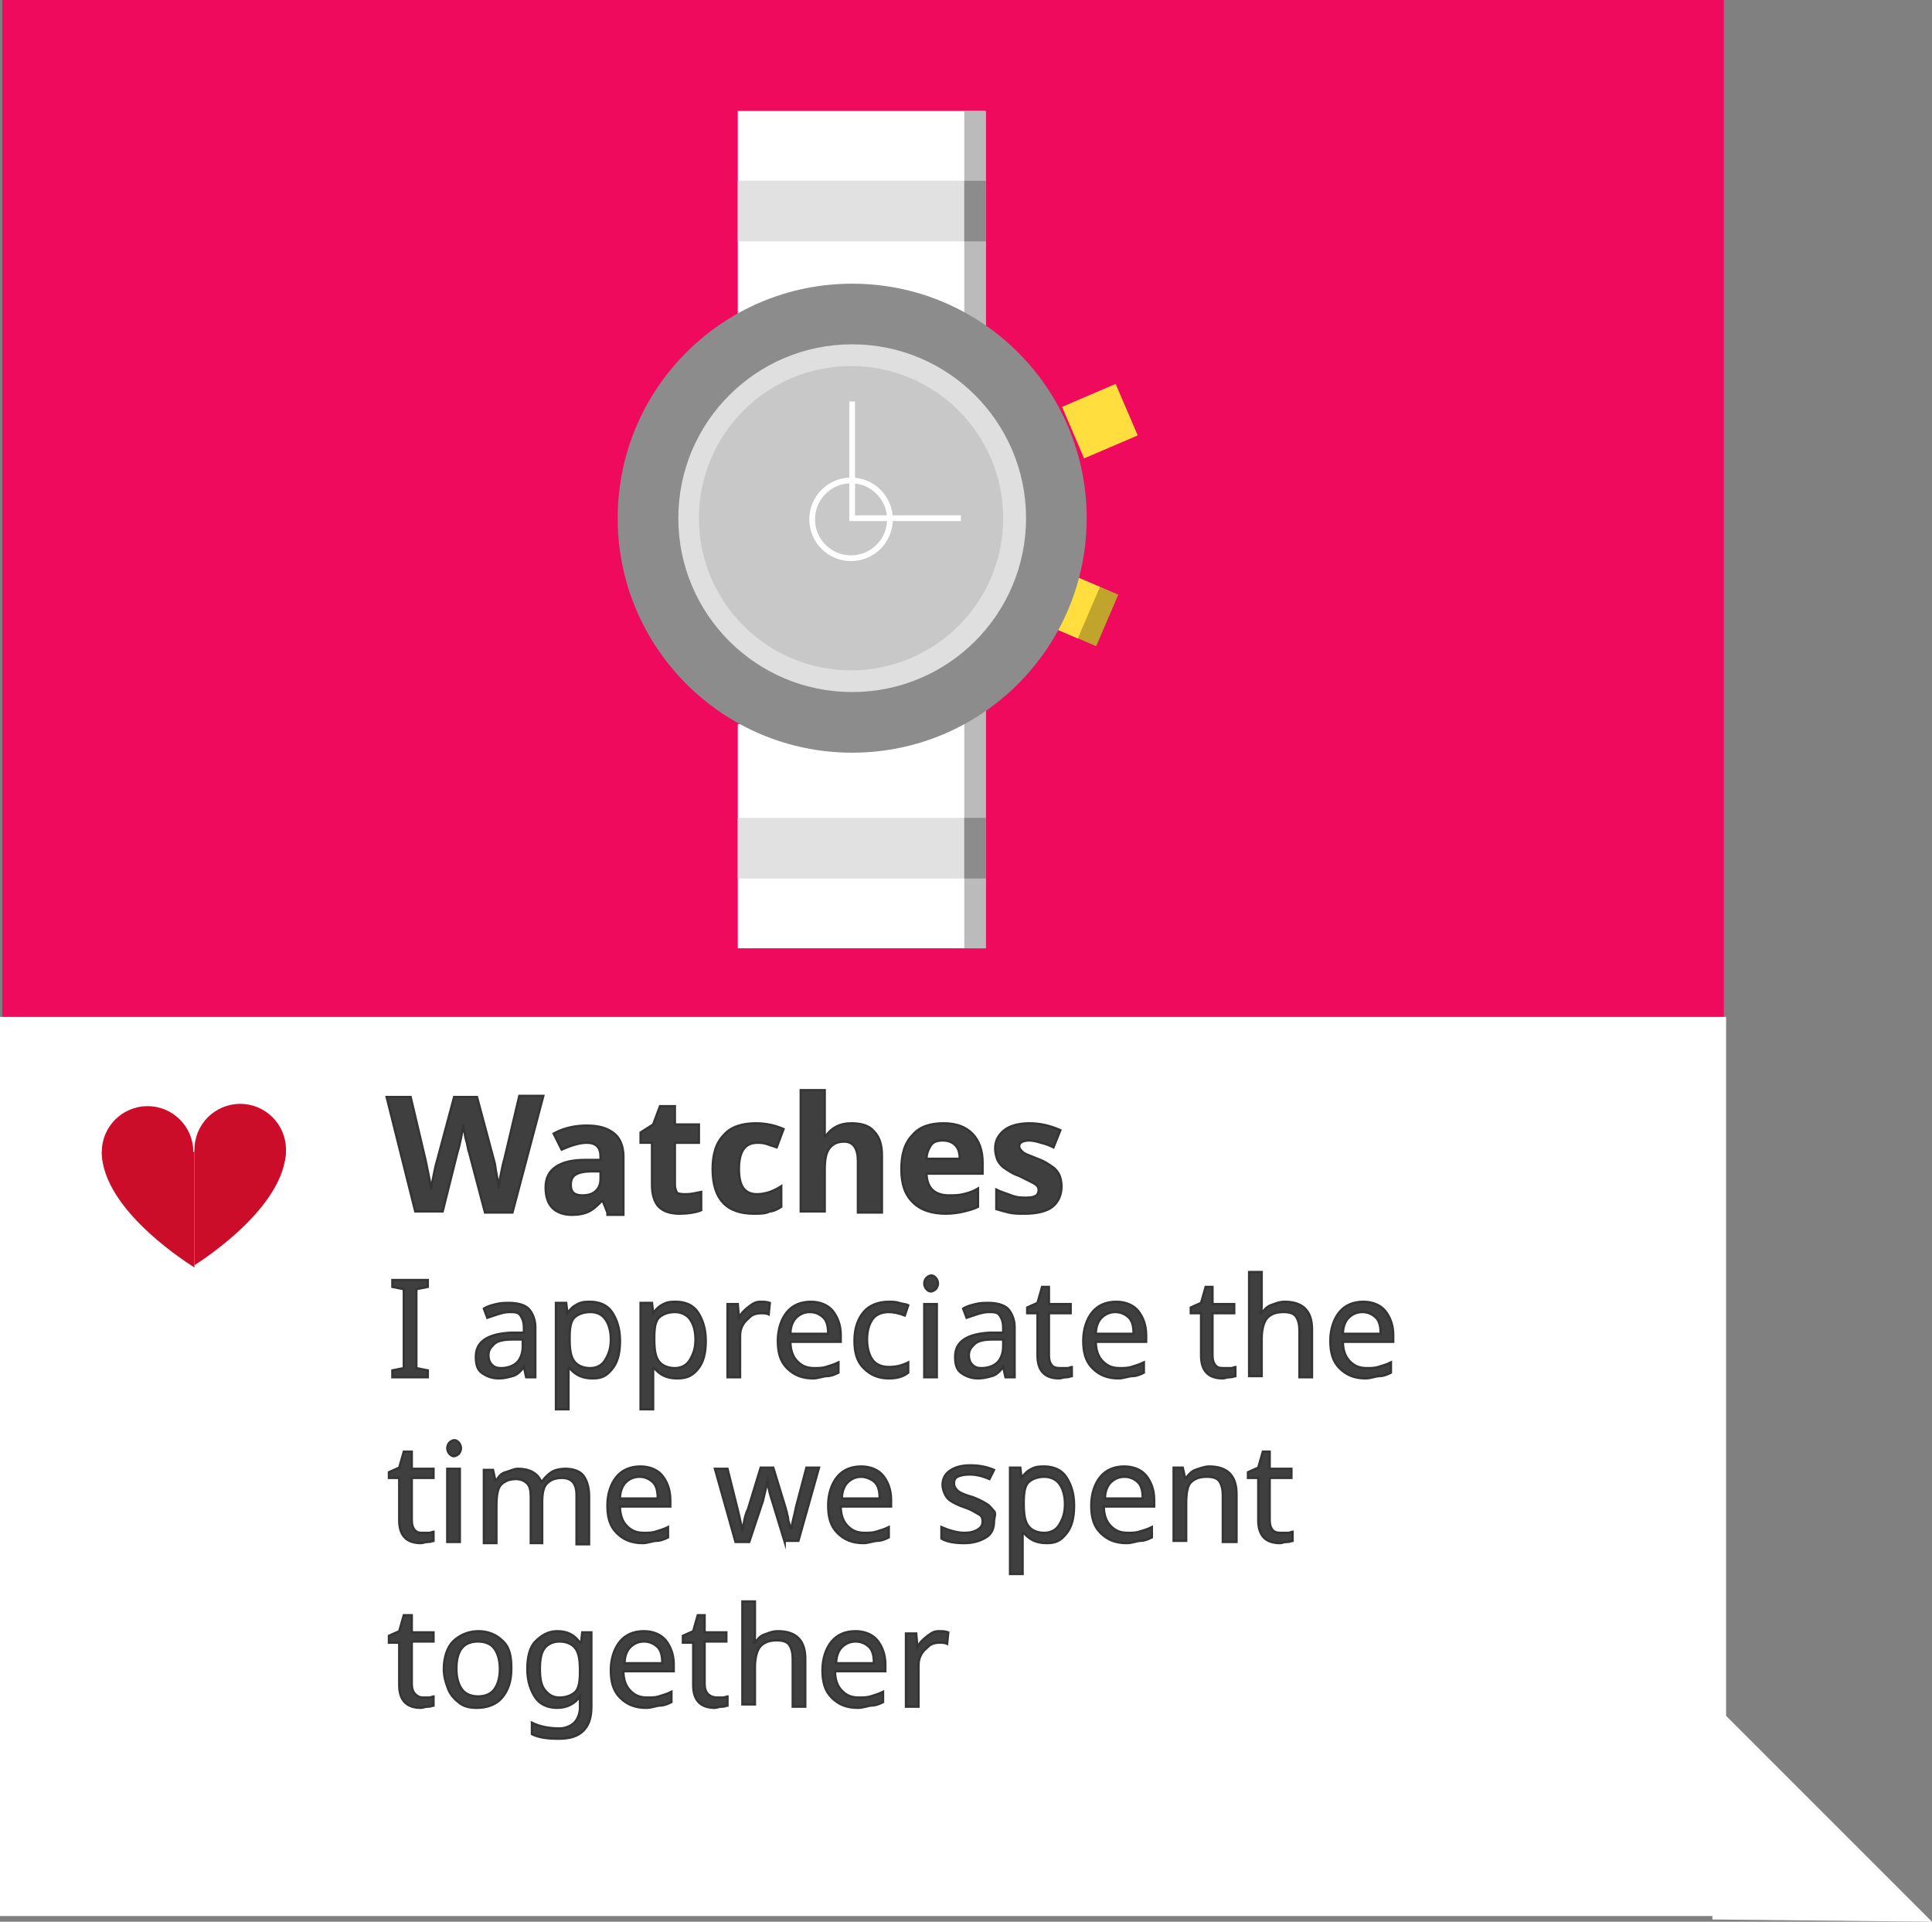 <!-- Generator: Adobe Illustrator 19.0.0, SVG Export Plug-In  -->
<svg version="1.1"
	 xmlns="http://www.w3.org/2000/svg" xmlns:xlink="http://www.w3.org/1999/xlink" xmlns:a="http://ns.adobe.com/AdobeSVGViewerExtensions/3.0/"
	 x="0px" y="0px" width="168.9px" height="168px" viewBox="0 0 168.9 168" style="enable-background:new 0 0 168.9 168;"
	 xml:space="preserve">
<rect x="0" y="0" width="168.9" height="168" fill="#808080" stroke="none"/>
<style type="text/css">
	.st0{fill:#EF0A5D;}
	.st1{fill:#FFFFFF;}
	.st2{fill:#3F3F3F;stroke:#353535;stroke-width:0.2;stroke-miterlimit:10;}
	.st3{fill:#CC0D29;}
	.st4{fill:#E1E1E1;}
	.st5{fill:#BBBBBB;}
	.st6{fill:#8C8C8C;}
	.st7{fill:#C1A42B;}
	.st8{fill:#FFDE3E;}
	.st9{fill:#DFDFDF;}
	.st10{fill:#C8C8C8;}
	.st11{fill:none;stroke:#FFFFFF;stroke-width:0.5;stroke-miterlimit:10;}
</style>
<defs>
</defs>
<rect id="XMLID_141_" x="0.2" class="st0" width="150.5" height="167"/>
<rect id="XMLID_140_" y="88.9" class="st1" width="150.9" height="78.6"/>
<polygon id="XMLID_139_" class="st1" points="149.7,167.8 149.7,148.8 168.9,168 "/>
<g id="XMLID_39_">
	<path id="XMLID_137_" class="st2" d="M44.8,106h-2.4l-1.4-5.3c-0.1-0.2-0.1-0.6-0.3-1.2c-0.1-0.6-0.2-1-0.2-1.2
		c0,0.2-0.1,0.6-0.2,1.2c-0.1,0.5-0.2,0.9-0.3,1.2l-1.3,5.2h-2.4l-2.5-10h2.1l1.3,5.5c0.2,1,0.4,1.9,0.5,2.6c0-0.3,0.1-0.7,0.2-1.2
		c0.1-0.5,0.2-1,0.3-1.3l1.5-5.6h2l1.5,5.6c0.1,0.3,0.1,0.6,0.2,1.1c0.1,0.5,0.2,1,0.2,1.3c0-0.4,0.1-0.8,0.2-1.3
		c0.1-0.5,0.2-1,0.3-1.3l1.3-5.5h2.1L44.8,106z"/>
	<path id="XMLID_134_" class="st2" d="M53.1,106l-0.4-1h-0.1c-0.4,0.4-0.7,0.7-1.1,0.9c-0.4,0.2-0.9,0.3-1.5,0.3
		c-0.7,0-1.3-0.2-1.7-0.6c-0.4-0.4-0.6-1-0.6-1.8c0-0.8,0.3-1.4,0.9-1.8c0.6-0.4,1.4-0.6,2.6-0.6l1.3,0v-0.3c0-0.8-0.4-1.2-1.2-1.2
		c-0.6,0-1.3,0.2-2.2,0.6l-0.7-1.4c0.9-0.5,1.9-0.7,2.9-0.7c1,0,1.8,0.2,2.4,0.7c0.5,0.4,0.8,1.1,0.8,2v5.1H53.1z M52.5,102.4
		l-0.8,0c-0.6,0-1.1,0.1-1.4,0.3c-0.3,0.2-0.4,0.5-0.4,0.9c0,0.6,0.3,0.9,1,0.9c0.5,0,0.9-0.1,1.2-0.4c0.3-0.3,0.4-0.6,0.4-1.1
		V102.4z"/>
	<path id="XMLID_132_" class="st2" d="M60,104.4c0.4,0,0.8-0.1,1.3-0.2v1.6c-0.5,0.2-1.2,0.3-1.9,0.3c-0.8,0-1.4-0.2-1.8-0.6
		c-0.4-0.4-0.6-1.1-0.6-1.9v-3.7h-1V99l1.1-0.7l0.6-1.6h1.3v1.6h2.1v1.6h-2.1v3.7c0,0.3,0.1,0.5,0.2,0.7
		C59.5,104.4,59.7,104.4,60,104.4z"/>
	<path id="XMLID_130_" class="st2" d="M65.9,106.1c-2.4,0-3.6-1.3-3.6-3.9c0-1.3,0.3-2.3,1-3c0.6-0.7,1.6-1,2.8-1
		c0.9,0,1.7,0.2,2.4,0.5l-0.6,1.6c-0.3-0.1-0.6-0.2-0.9-0.3c-0.3-0.1-0.6-0.1-0.8-0.1c-1.1,0-1.6,0.8-1.6,2.3c0,1.5,0.5,2.2,1.6,2.2
		c0.4,0,0.8-0.1,1.1-0.2c0.3-0.1,0.7-0.3,1-0.5v1.8c-0.3,0.2-0.7,0.4-1,0.4C66.9,106.1,66.5,106.1,65.9,106.1z"/>
	<path id="XMLID_128_" class="st2" d="M77.1,106H75v-4.5c0-1.1-0.4-1.7-1.2-1.7c-0.6,0-1,0.2-1.3,0.6s-0.4,1-0.4,1.9v3.6H70V95.3
		h2.1v2.2c0,0.2,0,0.6,0,1.2l0,0.6h0.1c0.5-0.7,1.2-1.1,2.2-1.1c0.9,0,1.6,0.2,2,0.7c0.5,0.5,0.7,1.2,0.7,2.1V106z"/>
	<path id="XMLID_125_" class="st2" d="M82.7,106.1c-1.2,0-2.2-0.3-2.9-1c-0.7-0.7-1-1.6-1-2.9c0-1.3,0.3-2.3,1-3
		c0.6-0.7,1.5-1,2.7-1c1.1,0,1.9,0.3,2.5,0.9s0.9,1.5,0.9,2.5v1h-4.9c0,0.6,0.2,1.1,0.5,1.4c0.3,0.3,0.8,0.5,1.4,0.5
		c0.5,0,0.9,0,1.3-0.1s0.8-0.2,1.3-0.5v1.6c-0.4,0.2-0.8,0.3-1.2,0.4S83.3,106.1,82.7,106.1z M82.4,99.7c-0.4,0-0.8,0.1-1,0.4
		s-0.4,0.7-0.4,1.2h2.9c0-0.5-0.1-0.9-0.4-1.2S82.8,99.7,82.4,99.7z"/>
	<path id="XMLID_123_" class="st2" d="M92.8,103.7c0,0.8-0.3,1.4-0.8,1.8c-0.5,0.4-1.4,0.6-2.4,0.6c-0.6,0-1,0-1.4-0.1
		s-0.8-0.2-1.1-0.3v-1.7c0.4,0.2,0.8,0.3,1.3,0.5s0.9,0.2,1.3,0.2c0.8,0,1.1-0.2,1.1-0.7c0-0.2-0.1-0.3-0.2-0.4s-0.3-0.2-0.5-0.3
		s-0.6-0.3-1-0.5c-0.6-0.2-1-0.5-1.3-0.7c-0.3-0.2-0.5-0.5-0.6-0.7c-0.1-0.3-0.2-0.6-0.2-1c0-0.7,0.3-1.2,0.8-1.6
		c0.5-0.4,1.3-0.6,2.2-0.6c0.9,0,1.8,0.2,2.7,0.6l-0.6,1.5c-0.4-0.2-0.7-0.3-1.1-0.4c-0.3-0.1-0.7-0.2-1-0.2c-0.6,0-0.9,0.2-0.9,0.5
		c0,0.2,0.1,0.3,0.3,0.5s0.6,0.3,1.3,0.6c0.6,0.2,1,0.5,1.3,0.7c0.3,0.2,0.5,0.5,0.6,0.7S92.8,103.3,92.8,103.7z"/>
	<path id="XMLID_121_" class="st2" d="M37.4,120.4h-3.1v-0.6l1-0.2v-6.9l-1-0.2v-0.6h3.1v0.6l-1,0.2v6.9l1,0.2V120.4z"/>
	<path id="XMLID_118_" class="st2" d="M46,120.4l-0.2-0.9h0c-0.3,0.4-0.6,0.7-1,0.8s-0.7,0.2-1.2,0.2c-0.6,0-1.1-0.2-1.5-0.5
		s-0.5-0.8-0.5-1.4c0-1.3,1-2,3.1-2.1l1.1,0v-0.4c0-0.5-0.1-0.8-0.3-1.1s-0.5-0.3-1-0.3c-0.3,0-0.7,0.1-1,0.2s-0.6,0.2-0.9,0.3
		l-0.3-0.8c0.3-0.2,0.7-0.3,1.1-0.4s0.8-0.1,1.1-0.1c0.8,0,1.4,0.2,1.7,0.5s0.6,0.9,0.6,1.6v4.4H46z M43.8,119.6
		c0.6,0,1.1-0.2,1.4-0.5s0.5-0.8,0.5-1.4v-0.6l-0.9,0c-0.7,0-1.3,0.1-1.6,0.4s-0.5,0.5-0.5,1c0,0.3,0.1,0.6,0.3,0.8
		S43.4,119.6,43.8,119.6z"/>
	<path id="XMLID_115_" class="st2" d="M51.8,120.5c-0.9,0-1.5-0.3-2-0.9h-0.1l0,0.2c0,0.3,0,0.6,0,0.8v2.6h-1.1v-9.3h0.9l0.1,0.9h0
		c0.3-0.4,0.5-0.6,0.9-0.8s0.7-0.2,1.1-0.2c0.8,0,1.5,0.3,1.9,0.9s0.7,1.4,0.7,2.5c0,1.1-0.2,1.9-0.7,2.5S52.6,120.5,51.8,120.5z
		 M51.6,114.7c-0.6,0-1.1,0.2-1.4,0.5s-0.4,0.9-0.4,1.7v0.2c0,0.9,0.1,1.5,0.4,1.9s0.8,0.6,1.4,0.6c0.5,0,1-0.2,1.3-0.7
		s0.5-1,0.5-1.8c0-0.8-0.2-1.4-0.5-1.8S52.2,114.7,51.6,114.7z"/>
	<path id="XMLID_112_" class="st2" d="M59.2,120.5c-0.9,0-1.5-0.3-2-0.9h-0.1l0,0.2c0,0.3,0,0.6,0,0.8v2.6h-1.1v-9.3H57l0.1,0.9h0
		c0.3-0.4,0.5-0.6,0.9-0.8s0.7-0.2,1.1-0.2c0.8,0,1.5,0.3,1.9,0.9s0.7,1.4,0.7,2.5c0,1.1-0.2,1.9-0.7,2.5S60,120.5,59.2,120.5z
		 M59,114.7c-0.6,0-1.1,0.2-1.4,0.5s-0.4,0.9-0.4,1.7v0.2c0,0.9,0.1,1.5,0.4,1.9s0.8,0.6,1.4,0.6c0.5,0,1-0.2,1.3-0.7s0.5-1,0.5-1.8
		c0-0.8-0.2-1.4-0.5-1.8S59.5,114.7,59,114.7z"/>
	<path id="XMLID_110_" class="st2" d="M66.5,113.8c0.3,0,0.5,0,0.8,0.1l-0.1,1c-0.2-0.1-0.5-0.1-0.7-0.1c-0.3,0-0.7,0.1-0.9,0.3
		s-0.5,0.4-0.7,0.8s-0.2,0.7-0.2,1.1v3.4h-1.1v-6.4h0.9l0.1,1.2h0c0.2-0.4,0.5-0.7,0.9-1S66.1,113.8,66.5,113.8z"/>
	<path id="XMLID_107_" class="st2" d="M71.1,120.5c-1,0-1.7-0.3-2.3-0.9s-0.8-1.4-0.8-2.4c0-1,0.3-1.9,0.8-2.5s1.2-0.9,2.1-0.9
		c0.8,0,1.5,0.3,1.9,0.8s0.7,1.2,0.7,2.1v0.6h-4.4c0,0.7,0.2,1.3,0.6,1.7s0.8,0.6,1.5,0.6c0.3,0,0.7,0,1-0.1s0.7-0.2,1.1-0.4v0.9
		c-0.4,0.2-0.7,0.3-1,0.3S71.5,120.5,71.1,120.5z M70.8,114.7c-0.5,0-0.9,0.2-1.2,0.5s-0.5,0.8-0.5,1.4h3.3c0-0.6-0.1-1.1-0.4-1.4
		S71.3,114.7,70.8,114.7z"/>
	<path id="XMLID_105_" class="st2" d="M77.7,120.5c-0.9,0-1.6-0.3-2.2-0.9s-0.8-1.4-0.8-2.4c0-1.1,0.3-1.9,0.8-2.5s1.3-0.9,2.2-0.9
		c0.3,0,0.6,0,0.9,0.1s0.6,0.1,0.8,0.2l-0.3,0.9c-0.5-0.2-1-0.3-1.4-0.3c-0.6,0-1.1,0.2-1.4,0.6s-0.5,1-0.5,1.8
		c0,0.8,0.2,1.4,0.5,1.8s0.8,0.6,1.4,0.6c0.6,0,1.1-0.1,1.7-0.4v0.9C78.9,120.4,78.3,120.5,77.7,120.5z"/>
	<path id="XMLID_102_" class="st2" d="M80.8,112.2c0-0.2,0.1-0.4,0.2-0.5s0.3-0.2,0.4-0.2c0.2,0,0.3,0.1,0.4,0.2s0.2,0.3,0.2,0.5
		c0,0.2-0.1,0.4-0.2,0.5s-0.3,0.2-0.4,0.2c-0.2,0-0.3-0.1-0.4-0.2S80.8,112.4,80.8,112.2z M81.9,120.4h-1.1v-6.4h1.1V120.4z"/>
	<path id="XMLID_99_" class="st2" d="M87.9,120.4l-0.2-0.9h0c-0.3,0.4-0.6,0.7-1,0.8s-0.7,0.2-1.2,0.2c-0.6,0-1.1-0.2-1.5-0.5
		s-0.5-0.8-0.5-1.4c0-1.3,1-2,3.1-2.1l1.1,0v-0.4c0-0.5-0.1-0.8-0.3-1.1s-0.5-0.3-1-0.3c-0.3,0-0.7,0.1-1,0.2s-0.6,0.2-0.9,0.3
		l-0.3-0.8c0.3-0.2,0.7-0.3,1.1-0.4s0.8-0.1,1.1-0.1c0.8,0,1.4,0.2,1.7,0.5s0.6,0.9,0.6,1.6v4.4H87.9z M85.8,119.6
		c0.6,0,1.1-0.2,1.4-0.5s0.5-0.8,0.5-1.4v-0.6l-0.9,0c-0.7,0-1.3,0.1-1.6,0.4s-0.5,0.5-0.5,1c0,0.3,0.1,0.6,0.3,0.8
		S85.4,119.6,85.8,119.6z"/>
	<path id="XMLID_97_" class="st2" d="M92.8,119.6c0.1,0,0.3,0,0.5,0s0.3-0.1,0.4-0.1v0.8c-0.1,0-0.2,0.1-0.5,0.1s-0.4,0.1-0.6,0.1
		c-1.3,0-1.9-0.7-1.9-2v-3.7h-0.9v-0.5l0.9-0.4l0.4-1.4h0.6v1.5h1.9v0.8h-1.9v3.7c0,0.4,0.1,0.7,0.3,0.9S92.5,119.6,92.8,119.6z"/>
	<path id="XMLID_94_" class="st2" d="M97.8,120.5c-1,0-1.7-0.3-2.3-0.9s-0.8-1.4-0.8-2.4c0-1,0.3-1.9,0.8-2.5s1.2-0.9,2.1-0.9
		c0.8,0,1.5,0.3,1.9,0.8s0.7,1.2,0.7,2.1v0.6h-4.4c0,0.7,0.2,1.3,0.6,1.7s0.8,0.6,1.5,0.6c0.3,0,0.7,0,1-0.1s0.7-0.2,1.1-0.4v0.9
		c-0.4,0.2-0.7,0.3-1,0.3S98.2,120.5,97.8,120.5z M97.5,114.7c-0.5,0-0.9,0.2-1.2,0.5s-0.5,0.8-0.5,1.4h3.3c0-0.6-0.1-1.1-0.4-1.4
		S98,114.7,97.5,114.7z"/>
	<path id="XMLID_92_" class="st2" d="M107.1,119.6c0.1,0,0.3,0,0.5,0s0.3-0.1,0.4-0.1v0.8c-0.1,0-0.2,0.1-0.5,0.1s-0.4,0.1-0.6,0.1
		c-1.3,0-1.9-0.7-1.9-2v-3.7h-0.9v-0.5l0.9-0.4l0.4-1.4h0.6v1.5h1.9v0.8h-1.9v3.7c0,0.4,0.1,0.7,0.3,0.9S106.7,119.6,107.1,119.6z"
		/>
	<path id="XMLID_90_" class="st2" d="M113.6,120.4v-4.1c0-0.5-0.1-0.9-0.3-1.2s-0.6-0.4-1.1-0.4c-0.7,0-1.1,0.2-1.4,0.5
		s-0.5,1-0.5,1.8v3.3h-1.1v-9.1h1.1v2.7c0,0.4,0,0.7-0.1,0.9h0.1c0.2-0.3,0.5-0.6,0.8-0.7s0.7-0.3,1.2-0.3c0.8,0,1.4,0.2,1.8,0.6
		s0.6,1,0.6,1.8v4.2H113.6z"/>
	<path id="XMLID_87_" class="st2" d="M119.4,120.5c-1,0-1.7-0.3-2.3-0.9s-0.8-1.4-0.8-2.4c0-1,0.3-1.9,0.8-2.5s1.2-0.9,2.1-0.9
		c0.8,0,1.5,0.3,1.9,0.8s0.7,1.2,0.7,2.1v0.6h-4.4c0,0.7,0.2,1.3,0.6,1.7s0.8,0.6,1.5,0.6c0.3,0,0.7,0,1-0.1s0.7-0.2,1.1-0.4v0.9
		c-0.4,0.2-0.7,0.3-1,0.3S119.8,120.5,119.4,120.5z M119.1,114.7c-0.5,0-0.9,0.2-1.2,0.5s-0.5,0.8-0.5,1.4h3.3
		c0-0.6-0.1-1.1-0.4-1.4S119.6,114.7,119.1,114.7z"/>
	<path id="XMLID_85_" class="st2" d="M37,134c0.1,0,0.3,0,0.5,0s0.3-0.1,0.4-0.1v0.8c-0.1,0-0.2,0.1-0.5,0.1s-0.4,0.1-0.6,0.1
		c-1.3,0-1.9-0.7-1.9-2v-3.7H34v-0.5l0.9-0.4l0.4-1.4H36v1.5h1.9v0.8H36v3.7c0,0.4,0.1,0.7,0.3,0.9S36.7,134,37,134z"/>
	<path id="XMLID_82_" class="st2" d="M39.1,126.6c0-0.2,0.1-0.4,0.2-0.5s0.3-0.2,0.4-0.2c0.2,0,0.3,0.1,0.4,0.2s0.2,0.3,0.2,0.5
		c0,0.2-0.1,0.4-0.2,0.5s-0.3,0.2-0.4,0.2c-0.2,0-0.3-0.1-0.4-0.2S39.1,126.8,39.1,126.6z M40.2,134.8h-1.1v-6.4h1.1V134.8z"/>
	<path id="XMLID_80_" class="st2" d="M50.4,134.8v-4.1c0-1-0.4-1.5-1.3-1.5c-0.6,0-1,0.2-1.3,0.5s-0.4,0.9-0.4,1.6v3.6h-1v-4.1
		c0-0.5-0.1-0.9-0.3-1.1s-0.5-0.4-1-0.4c-0.6,0-1,0.2-1.3,0.5s-0.4,1-0.4,1.8v3.3h-1.1v-6.4h0.8l0.2,0.9h0.1
		c0.2-0.3,0.4-0.6,0.8-0.7s0.7-0.3,1.1-0.3c1,0,1.7,0.4,2,1.1h0.1c0.2-0.3,0.5-0.6,0.8-0.8s0.8-0.3,1.2-0.3c0.7,0,1.3,0.2,1.6,0.6
		s0.5,1,0.5,1.8v4.2H50.4z"/>
	<path id="XMLID_77_" class="st2" d="M56.2,134.9c-1,0-1.7-0.3-2.3-0.9s-0.8-1.4-0.8-2.4c0-1,0.3-1.9,0.8-2.5s1.2-0.9,2.1-0.9
		c0.8,0,1.5,0.3,1.9,0.8s0.7,1.2,0.7,2.1v0.6h-4.4c0,0.7,0.2,1.3,0.6,1.7s0.8,0.6,1.5,0.6c0.3,0,0.7,0,1-0.1s0.7-0.2,1.1-0.4v0.9
		c-0.4,0.2-0.7,0.3-1,0.3S56.6,134.9,56.2,134.9z M55.9,129.1c-0.5,0-0.9,0.2-1.2,0.5s-0.5,0.8-0.5,1.4h3.3c0-0.6-0.1-1.1-0.4-1.4
		S56.4,129.1,55.9,129.1z"/>
	<path id="XMLID_75_" class="st2" d="M68.6,134.8l-1.1-3.6c-0.1-0.3-0.3-0.9-0.4-1.7h0c-0.2,0.8-0.3,1.3-0.4,1.7l-1.2,3.6h-1.2
		l-1.8-6.4h1.1c0.4,1.6,0.7,2.8,0.9,3.6s0.3,1.4,0.4,1.7h0l0.1-0.4c0.1-0.6,0.2-1,0.4-1.4l1.1-3.6h1.1l1.1,3.6
		c0,0.1,0.1,0.3,0.1,0.4s0.1,0.3,0.1,0.5s0.1,0.3,0.1,0.4s0.1,0.3,0.1,0.4h0.1c0-0.3,0.2-0.9,0.4-1.9l0.9-3.4h1.1l-1.8,6.4H68.6z"/>
	<path id="XMLID_72_" class="st2" d="M75.5,134.9c-1,0-1.7-0.3-2.3-0.9s-0.8-1.4-0.8-2.4c0-1,0.3-1.9,0.8-2.5s1.2-0.9,2.1-0.9
		c0.8,0,1.5,0.3,1.9,0.8s0.7,1.2,0.7,2.1v0.6h-4.4c0,0.7,0.2,1.3,0.6,1.7s0.8,0.6,1.5,0.6c0.3,0,0.7,0,1-0.1s0.7-0.2,1.1-0.4v0.9
		c-0.4,0.2-0.7,0.3-1,0.3S75.9,134.9,75.5,134.9z M75.3,129.1c-0.5,0-0.9,0.2-1.2,0.5s-0.5,0.8-0.5,1.4h3.3c0-0.6-0.1-1.1-0.4-1.4
		S75.7,129.1,75.3,129.1z"/>
	<path id="XMLID_70_" class="st2" d="M86.9,133c0,0.6-0.2,1.1-0.7,1.4s-1.1,0.5-1.9,0.5c-0.8,0-1.5-0.1-2-0.4v-1
		c0.7,0.3,1.4,0.5,2,0.5c0.5,0,0.9-0.1,1.2-0.3s0.4-0.4,0.4-0.7c0-0.3-0.1-0.5-0.3-0.6s-0.6-0.4-1.2-0.6c-0.6-0.2-1-0.4-1.3-0.6
		s-0.4-0.4-0.5-0.6s-0.2-0.5-0.2-0.8c0-0.5,0.2-0.9,0.6-1.2s1-0.5,1.8-0.5c0.7,0,1.4,0.1,2.1,0.4l-0.4,0.8c-0.7-0.3-1.2-0.4-1.8-0.4
		c-0.4,0-0.8,0.1-1,0.2s-0.3,0.3-0.3,0.6c0,0.2,0.1,0.4,0.3,0.6s0.7,0.4,1.4,0.6c0.5,0.2,0.9,0.4,1.2,0.6s0.4,0.4,0.6,0.6
		S86.9,132.7,86.9,133z"/>
	<path id="XMLID_67_" class="st2" d="M91.5,134.9c-0.9,0-1.5-0.3-2-0.9h-0.1l0,0.2c0,0.3,0,0.6,0,0.8v2.6h-1.1v-9.3h0.9l0.1,0.9h0
		c0.3-0.4,0.5-0.6,0.9-0.8s0.7-0.2,1.1-0.2c0.8,0,1.5,0.3,1.9,0.9s0.7,1.4,0.7,2.5c0,1.1-0.2,1.9-0.7,2.5S92.3,134.9,91.5,134.9z
		 M91.3,129.1c-0.6,0-1.1,0.2-1.4,0.5s-0.4,0.9-0.4,1.7v0.2c0,0.9,0.1,1.5,0.4,1.9s0.8,0.6,1.4,0.6c0.5,0,1-0.2,1.3-0.7
		s0.5-1,0.5-1.8c0-0.8-0.2-1.4-0.5-1.8S91.8,129.1,91.3,129.1z"/>
	<path id="XMLID_64_" class="st2" d="M98.5,134.9c-1,0-1.7-0.3-2.3-0.9s-0.8-1.4-0.8-2.4c0-1,0.3-1.9,0.8-2.5s1.2-0.9,2.1-0.9
		c0.8,0,1.5,0.3,1.9,0.8s0.7,1.2,0.7,2.1v0.6h-4.4c0,0.7,0.2,1.3,0.6,1.7s0.8,0.6,1.5,0.6c0.3,0,0.7,0,1-0.1s0.7-0.2,1.1-0.4v0.9
		c-0.4,0.2-0.7,0.3-1,0.3S99,134.9,98.5,134.9z M98.3,129.1c-0.5,0-0.9,0.2-1.2,0.5s-0.5,0.8-0.5,1.4h3.3c0-0.6-0.1-1.1-0.4-1.4
		S98.8,129.1,98.3,129.1z"/>
	<path id="XMLID_62_" class="st2" d="M106.9,134.8v-4.1c0-0.5-0.1-0.9-0.3-1.2s-0.6-0.4-1.1-0.4c-0.7,0-1.1,0.2-1.4,0.5
		s-0.4,1-0.4,1.8v3.3h-1.1v-6.4h0.8l0.2,0.9h0.1c0.2-0.3,0.5-0.6,0.8-0.7s0.8-0.3,1.2-0.3c0.8,0,1.4,0.2,1.8,0.6s0.6,1,0.6,1.8v4.2
		H106.9z"/>
	<path id="XMLID_60_" class="st2" d="M112.1,134c0.1,0,0.3,0,0.5,0s0.3-0.1,0.4-0.1v0.8c-0.1,0-0.2,0.1-0.5,0.1s-0.4,0.1-0.6,0.1
		c-1.3,0-1.9-0.7-1.9-2v-3.7h-0.9v-0.5l0.9-0.4l0.4-1.4h0.6v1.5h1.9v0.8h-1.9v3.7c0,0.4,0.1,0.7,0.3,0.9S111.8,134,112.1,134z"/>
	<path id="XMLID_58_" class="st2" d="M37,148.4c0.1,0,0.3,0,0.5,0s0.3-0.1,0.4-0.1v0.8c-0.1,0-0.2,0.1-0.5,0.1s-0.4,0.1-0.6,0.1
		c-1.3,0-1.9-0.7-1.9-2v-3.7H34V143l0.9-0.4l0.4-1.4H36v1.5h1.9v0.8H36v3.7c0,0.4,0.1,0.7,0.3,0.9S36.7,148.4,37,148.4z"/>
	<path id="XMLID_55_" class="st2" d="M44.7,145.9c0,1.1-0.3,1.9-0.8,2.5s-1.3,0.9-2.2,0.9c-0.6,0-1.1-0.1-1.5-0.4s-0.8-0.7-1-1.2
		s-0.4-1.1-0.4-1.8c0-1,0.3-1.9,0.8-2.4s1.3-0.9,2.2-0.9c0.9,0,1.6,0.3,2.2,0.9S44.7,144.9,44.7,145.9z M39.9,145.9
		c0,0.8,0.2,1.4,0.5,1.8s0.8,0.6,1.4,0.6c0.6,0,1.1-0.2,1.4-0.6s0.5-1,0.5-1.8s-0.2-1.4-0.5-1.8s-0.8-0.6-1.4-0.6
		C40.5,143.5,39.9,144.3,39.9,145.9z"/>
	<path id="XMLID_52_" class="st2" d="M50.7,149.1l0-0.8h0c-0.4,0.6-1.1,1-2,1c-0.8,0-1.5-0.3-1.9-0.9s-0.7-1.4-0.7-2.5
		c0-1,0.2-1.9,0.7-2.4s1.1-0.9,1.9-0.9c0.9,0,1.5,0.3,2,1h0.1l0.1-0.9h0.8v6.5c0,0.9-0.2,1.6-0.7,2.1s-1.2,0.7-2.2,0.7
		c-0.9,0-1.7-0.1-2.3-0.4v-1c0.6,0.3,1.4,0.5,2.4,0.5c0.5,0,1-0.2,1.3-0.5s0.5-0.8,0.5-1.3V149.1z M48.9,148.4
		c0.6,0,1.1-0.2,1.4-0.5s0.4-0.9,0.4-1.7V146c0-0.9-0.1-1.5-0.4-1.9s-0.8-0.6-1.4-0.6c-0.5,0-1,0.2-1.3,0.6s-0.4,1-0.4,1.8
		c0,0.8,0.1,1.4,0.4,1.8S48.3,148.4,48.9,148.4z"/>
	<path id="XMLID_49_" class="st2" d="M56.5,149.3c-1,0-1.7-0.3-2.3-0.9s-0.8-1.4-0.8-2.4c0-1,0.3-1.9,0.8-2.5s1.2-0.9,2.1-0.9
		c0.8,0,1.5,0.3,1.9,0.8s0.7,1.2,0.7,2.1v0.6h-4.4c0,0.7,0.2,1.3,0.6,1.7s0.8,0.6,1.5,0.6c0.3,0,0.7,0,1-0.1s0.7-0.2,1.1-0.4v0.9
		c-0.4,0.2-0.7,0.3-1,0.3S57,149.3,56.5,149.3z M56.3,143.5c-0.5,0-0.9,0.2-1.2,0.5s-0.5,0.8-0.5,1.4h3.3c0-0.6-0.1-1.1-0.4-1.4
		S56.8,143.5,56.3,143.5z"/>
	<path id="XMLID_47_" class="st2" d="M62.7,148.4c0.1,0,0.3,0,0.5,0s0.3-0.1,0.4-0.1v0.8c-0.1,0-0.2,0.1-0.5,0.1s-0.4,0.1-0.6,0.1
		c-1.3,0-1.9-0.7-1.9-2v-3.7h-0.9V143l0.9-0.4l0.4-1.4h0.6v1.5h1.9v0.8h-1.9v3.7c0,0.4,0.1,0.7,0.3,0.9S62.4,148.4,62.7,148.4z"/>
	<path id="XMLID_45_" class="st2" d="M69.3,149.2V145c0-0.5-0.1-0.9-0.3-1.2s-0.6-0.4-1.1-0.4c-0.7,0-1.1,0.2-1.4,0.5
		s-0.5,1-0.5,1.8v3.3h-1.1V140h1.1v2.7c0,0.4,0,0.7-0.1,0.9H66c0.2-0.3,0.5-0.6,0.8-0.7s0.7-0.3,1.2-0.3c0.8,0,1.4,0.2,1.8,0.6
		s0.6,1,0.6,1.8v4.2H69.3z"/>
	<path id="XMLID_42_" class="st2" d="M75,149.3c-1,0-1.7-0.3-2.3-0.9s-0.8-1.4-0.8-2.4c0-1,0.3-1.9,0.8-2.5s1.2-0.9,2.1-0.9
		c0.8,0,1.5,0.3,1.9,0.8s0.7,1.2,0.7,2.1v0.6H73c0,0.7,0.2,1.3,0.6,1.7s0.8,0.6,1.5,0.6c0.3,0,0.7,0,1-0.1s0.7-0.2,1.1-0.4v0.9
		c-0.4,0.2-0.7,0.3-1,0.3S75.5,149.3,75,149.3z M74.8,143.5c-0.5,0-0.9,0.2-1.2,0.5s-0.5,0.8-0.5,1.4h3.3c0-0.6-0.1-1.1-0.4-1.4
		S75.3,143.5,74.8,143.5z"/>
	<path id="XMLID_40_" class="st2" d="M82.1,142.6c0.3,0,0.5,0,0.8,0.1l-0.1,1c-0.2-0.1-0.5-0.1-0.7-0.1c-0.3,0-0.7,0.1-0.9,0.3
		s-0.5,0.4-0.7,0.8s-0.2,0.7-0.2,1.1v3.4h-1.1v-6.4h0.9l0.1,1.2h0c0.2-0.4,0.5-0.7,0.9-1S81.7,142.6,82.1,142.6z"/>
</g>
<g id="XMLID_34_">
	<circle id="XMLID_38_" class="st3" cx="12.9" cy="100.7" r="4"/>
	<path id="XMLID_37_" class="st3" d="M8.9,100.7H17v10.1C17,110.8,8.9,105.9,8.9,100.7z"/>
	<circle id="XMLID_36_" class="st3" cx="21" cy="100.5" r="4"/>
	<path id="XMLID_35_" class="st3" d="M25,100.5H17v10.1C17,110.6,25,105.7,25,100.5z"/>
</g>
<g id="XMLID_15_">
	<polyline id="XMLID_33_" class="st1" points="84.3,29.3 86.1,29.3 86.1,9.7 64.5,9.7 64.5,29.3 64.8,29.3 	"/>
	<rect id="XMLID_32_" x="64.5" y="15.8" class="st4" width="21.6" height="5.3"/>
	<rect id="XMLID_31_" x="84.3" y="9.7" class="st5" width="1.9" height="22.5"/>
	<rect id="XMLID_30_" x="84.3" y="15.8" class="st6" width="1.9" height="5.3"/>
	
		<rect id="XMLID_29_" x="91.9" y="50.8" transform="matrix(0.919 0.394 -0.394 0.919 28.634 -32.917)" class="st7" width="5.1" height="4.9"/>
	
		<rect id="XMLID_28_" x="90.3" y="50.1" transform="matrix(0.919 0.394 -0.394 0.919 28.222 -32.319)" class="st8" width="5.1" height="4.9"/>
	<polyline id="XMLID_27_" class="st1" points="84.3,63.3 86.1,63.3 86.1,82.9 64.5,82.9 64.5,63.3 64.8,63.3 	"/>
	
		<rect id="XMLID_26_" x="93.6" y="34.4" transform="matrix(-0.919 0.394 -0.394 -0.919 199.036 32.799)" class="st8" width="5.1" height="4.9"/>
	<line id="XMLID_25_" class="st1" x1="65.3" y1="76.8" x2="85.4" y2="76.8"/>
	<line id="XMLID_24_" class="st1" x1="65.3" y1="70.1" x2="85.4" y2="70.1"/>
	<rect id="XMLID_23_" x="64.5" y="71.5" class="st4" width="21.6" height="5.3"/>
	<rect id="XMLID_22_" x="84.3" y="60.4" class="st5" width="1.9" height="22.5"/>
	<rect id="XMLID_21_" x="84.3" y="71.5" class="st6" width="1.9" height="5.3"/>
	<circle id="XMLID_20_" class="st6" cx="74.5" cy="45.3" r="20.5"/>
	<circle id="XMLID_19_" class="st9" cx="74.5" cy="45.3" r="15.2"/>
	<circle id="XMLID_18_" class="st10" cx="74.4" cy="45.3" r="13.3"/>
	<polyline id="XMLID_17_" class="st11" points="74.5,35.1 74.5,45.3 84,45.3 	"/>
	<circle id="XMLID_16_" class="st11" cx="74.4" cy="45.4" r="3.4"/>
</g>
</svg>